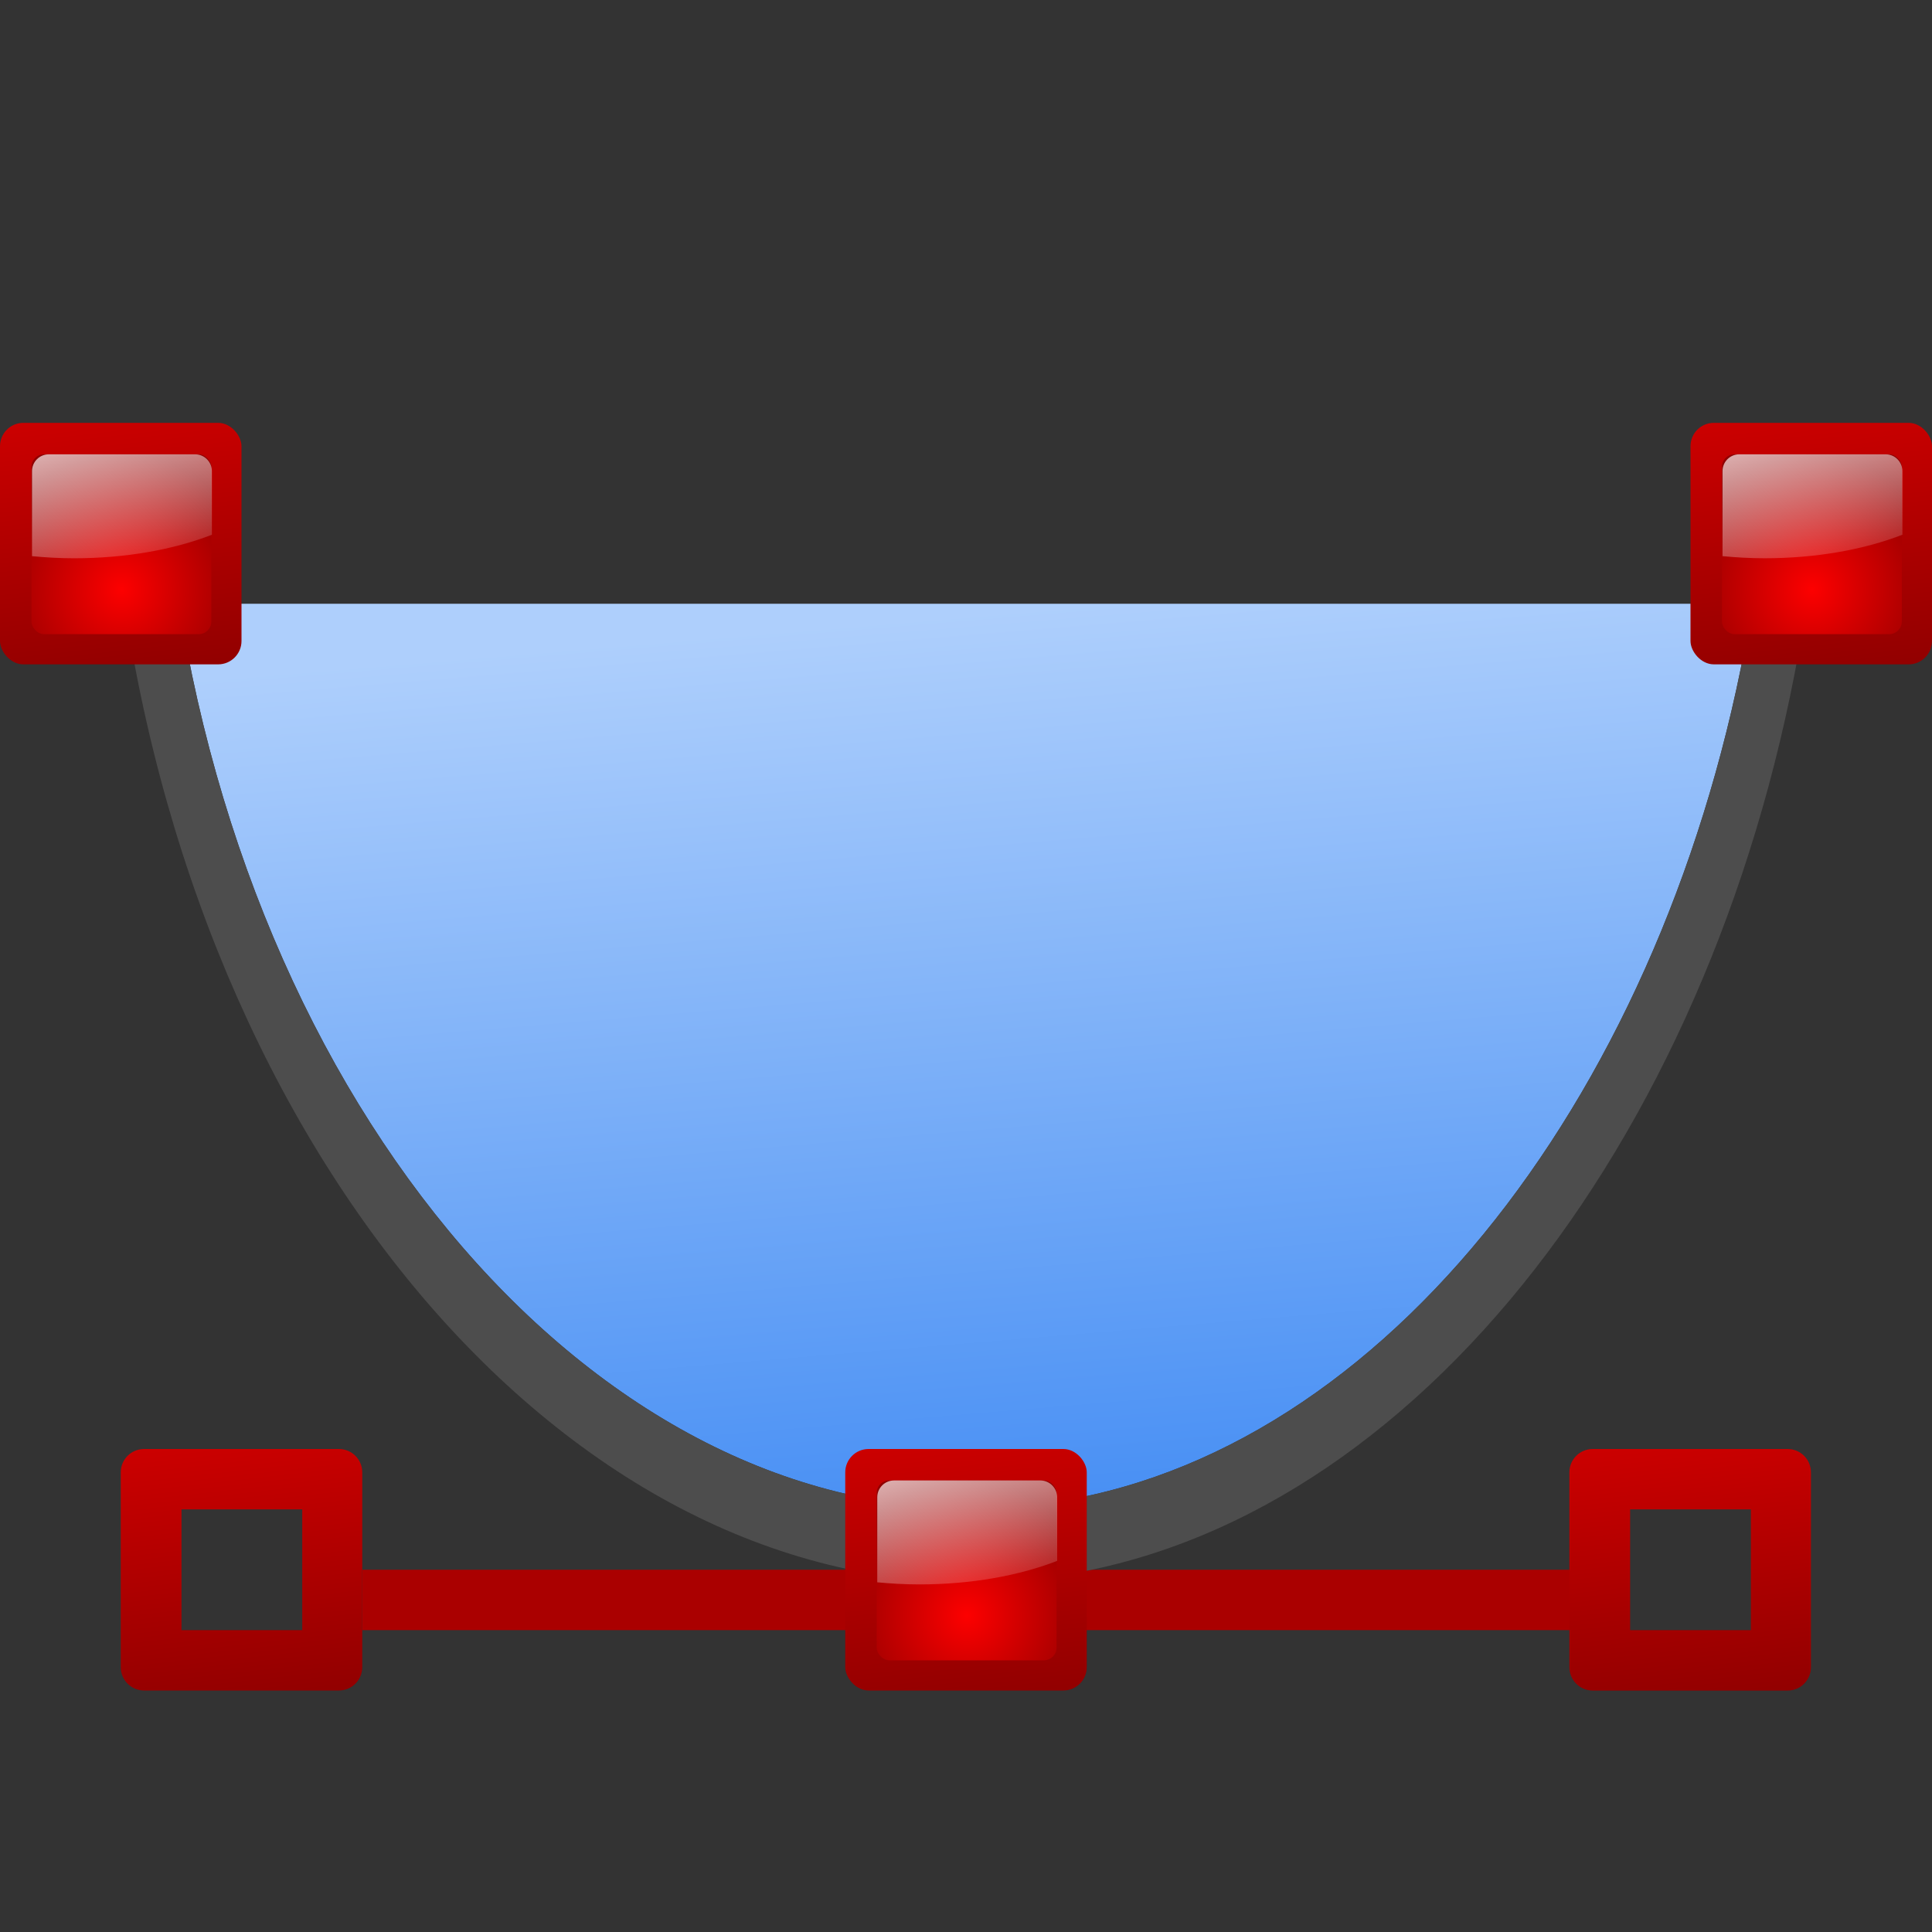 <svg height="32" width="32" xmlns="http://www.w3.org/2000/svg" xmlns:xlink="http://www.w3.org/1999/xlink"><rect width="100%" height="100%" fill="#333333" stroke="none"/><linearGradient id="a" gradientUnits="userSpaceOnUse" x1="18.331" x2="21.997" xlink:href="#b" y1="80" y2="113"/><linearGradient id="b"><stop offset="0" stop-color="#fd0000"/><stop offset="1" stop-color="#8f0000"/></linearGradient><linearGradient id="c"><stop offset="0" stop-color="#fff"/><stop offset="1" stop-color="#fff" stop-opacity="0"/></linearGradient><radialGradient id="d" cx="72.632" cy="22.788" gradientTransform="matrix(7.064 0 0 7.064 -449.02 -53.948)" gradientUnits="userSpaceOnUse" r="1.265" xlink:href="#b"/><linearGradient id="e" gradientUnits="userSpaceOnUse" x1="66.333" x2="70" xlink:href="#b" y1="80" y2="113"/><linearGradient id="f" gradientUnits="userSpaceOnUse" x1="60.773" x2="64.906" xlink:href="#c" y1="92.264" y2="107.687"/><linearGradient id="g" gradientUnits="userSpaceOnUse" x1="118.159" x2="121.826" xlink:href="#b" y1="14.032" y2="47.032"/><radialGradient id="h" cx="72.632" cy="22.788" gradientTransform="matrix(7.064 0 0 7.064 -397.194 -119.916)" gradientUnits="userSpaceOnUse" r="1.265" xlink:href="#b"/><linearGradient id="i" gradientUnits="userSpaceOnUse" x1="112.599" x2="116.732" xlink:href="#c" y1="26.296" y2="41.719"/><linearGradient id="j" gradientUnits="userSpaceOnUse" x1="14.215" x2="17.881" xlink:href="#b" y1="13.678" y2="46.678"/><radialGradient id="k" cx="72.632" cy="22.788" gradientTransform="matrix(7.064 0 0 7.064 -501.139 -120.27)" gradientUnits="userSpaceOnUse" r="1.265" xlink:href="#b"/><linearGradient id="l" gradientUnits="userSpaceOnUse" x1="8.654" x2="12.787" xlink:href="#c" y1="25.942" y2="41.366"/><linearGradient id="m" gradientUnits="userSpaceOnUse" x1="28.577" x2="29.493" xlink:href="#b" y1="20" y2="28.25"/><linearGradient id="n" gradientUnits="userSpaceOnUse" x1="80" x2="72" y1="136" y2="40"><stop offset="0" stop-color="#0968ef"/><stop offset="1" stop-color="#aecffc"/></linearGradient><g transform="scale(.25)"><path d="m24 104v4h80v-4z" fill="#a00"/><path d="m11.891 40c.058.448.119.895.184 1.342 6.345 36.425 31.361 62.524 58.232 58.1 22.529-3.734 40.896-28.768 45.803-59.441z" fill="url(#n)"/><path d="m8.256 40c.118.832.246 1.662.383 2.488 6.764 38.834 33.434 66.529 62.084 61.814 24.295-4.043 44.009-31.125 48.971-64.303h-3.584c-4.906 30.674-23.273 55.708-45.803 59.441-26.872 4.424-51.887-21.675-58.232-58.1-.064-.446-.125-.894-.184-1.342z" fill="#4d4d4d"/><rect fill="url(#e)" height="16" rx="1.547" width="16" x="56" y="96"/><rect fill="url(#d)" height="11.917" rx=".838" width="11.917" x="58.083" y="98.083"/><path d="m59.238 98.083c-.619 0-1.117.498-1.117 1.117v5.632c.905.086 1.838.14 2.793.14 3.438 0 6.602-.58 9.124-1.559v-4.213c0-.619-.498-1.117-1.117-1.117z" fill="url(#f)"/><g transform="translate(4.174 -2.017)"><rect fill="url(#g)" height="16" rx="1.547" width="16" x="107.826" y="30.032"/><rect fill="url(#h)" height="11.917" rx=".838" width="11.917" x="109.909" y="32.115"/><path d="m111.064 32.115c-.619 0-1.117.498-1.117 1.117v5.632c.905.086 1.838.14 2.793.14 3.438 0 6.602-.58 9.124-1.559v-4.213c0-.619-.498-1.117-1.117-1.117z" fill="url(#i)"/></g><g transform="translate(-3.881 -1.663)"><rect fill="url(#j)" height="16" rx="1.547" width="16" x="3.881" y="29.678"/><rect fill="url(#k)" height="11.917" rx=".838" width="11.917" x="5.965" y="31.762"/><path d="m7.119 31.762c-.619 0-1.117.498-1.117 1.117v5.632c.905.086 1.838.14 2.793.14 3.438 0 6.602-.58 9.124-1.559v-4.213c0-.619-.498-1.117-1.117-1.117z" fill="url(#l)"/></g><path d="m26.381 24c-.214 0-.387.172-.387.387v3.227c0 .214.172.387.387.387h3.227c.214 0 .387-.172.387-.387v-3.227c0-.214-.172-.387-.387-.387zm.619 1h2v2h-2z" fill="url(#m)" stroke-width=".25" transform="scale(4)"/><path d="m9.547 96c-.857 0-1.547.69-1.547 1.547v12.906c0 .857.69 1.547 1.547 1.547h12.906c.857 0 1.547-.69 1.547-1.547v-12.906c0-.857-.69-1.547-1.547-1.547zm2.477 4h8v8h-8z" fill="url(#a)"/></g></svg>